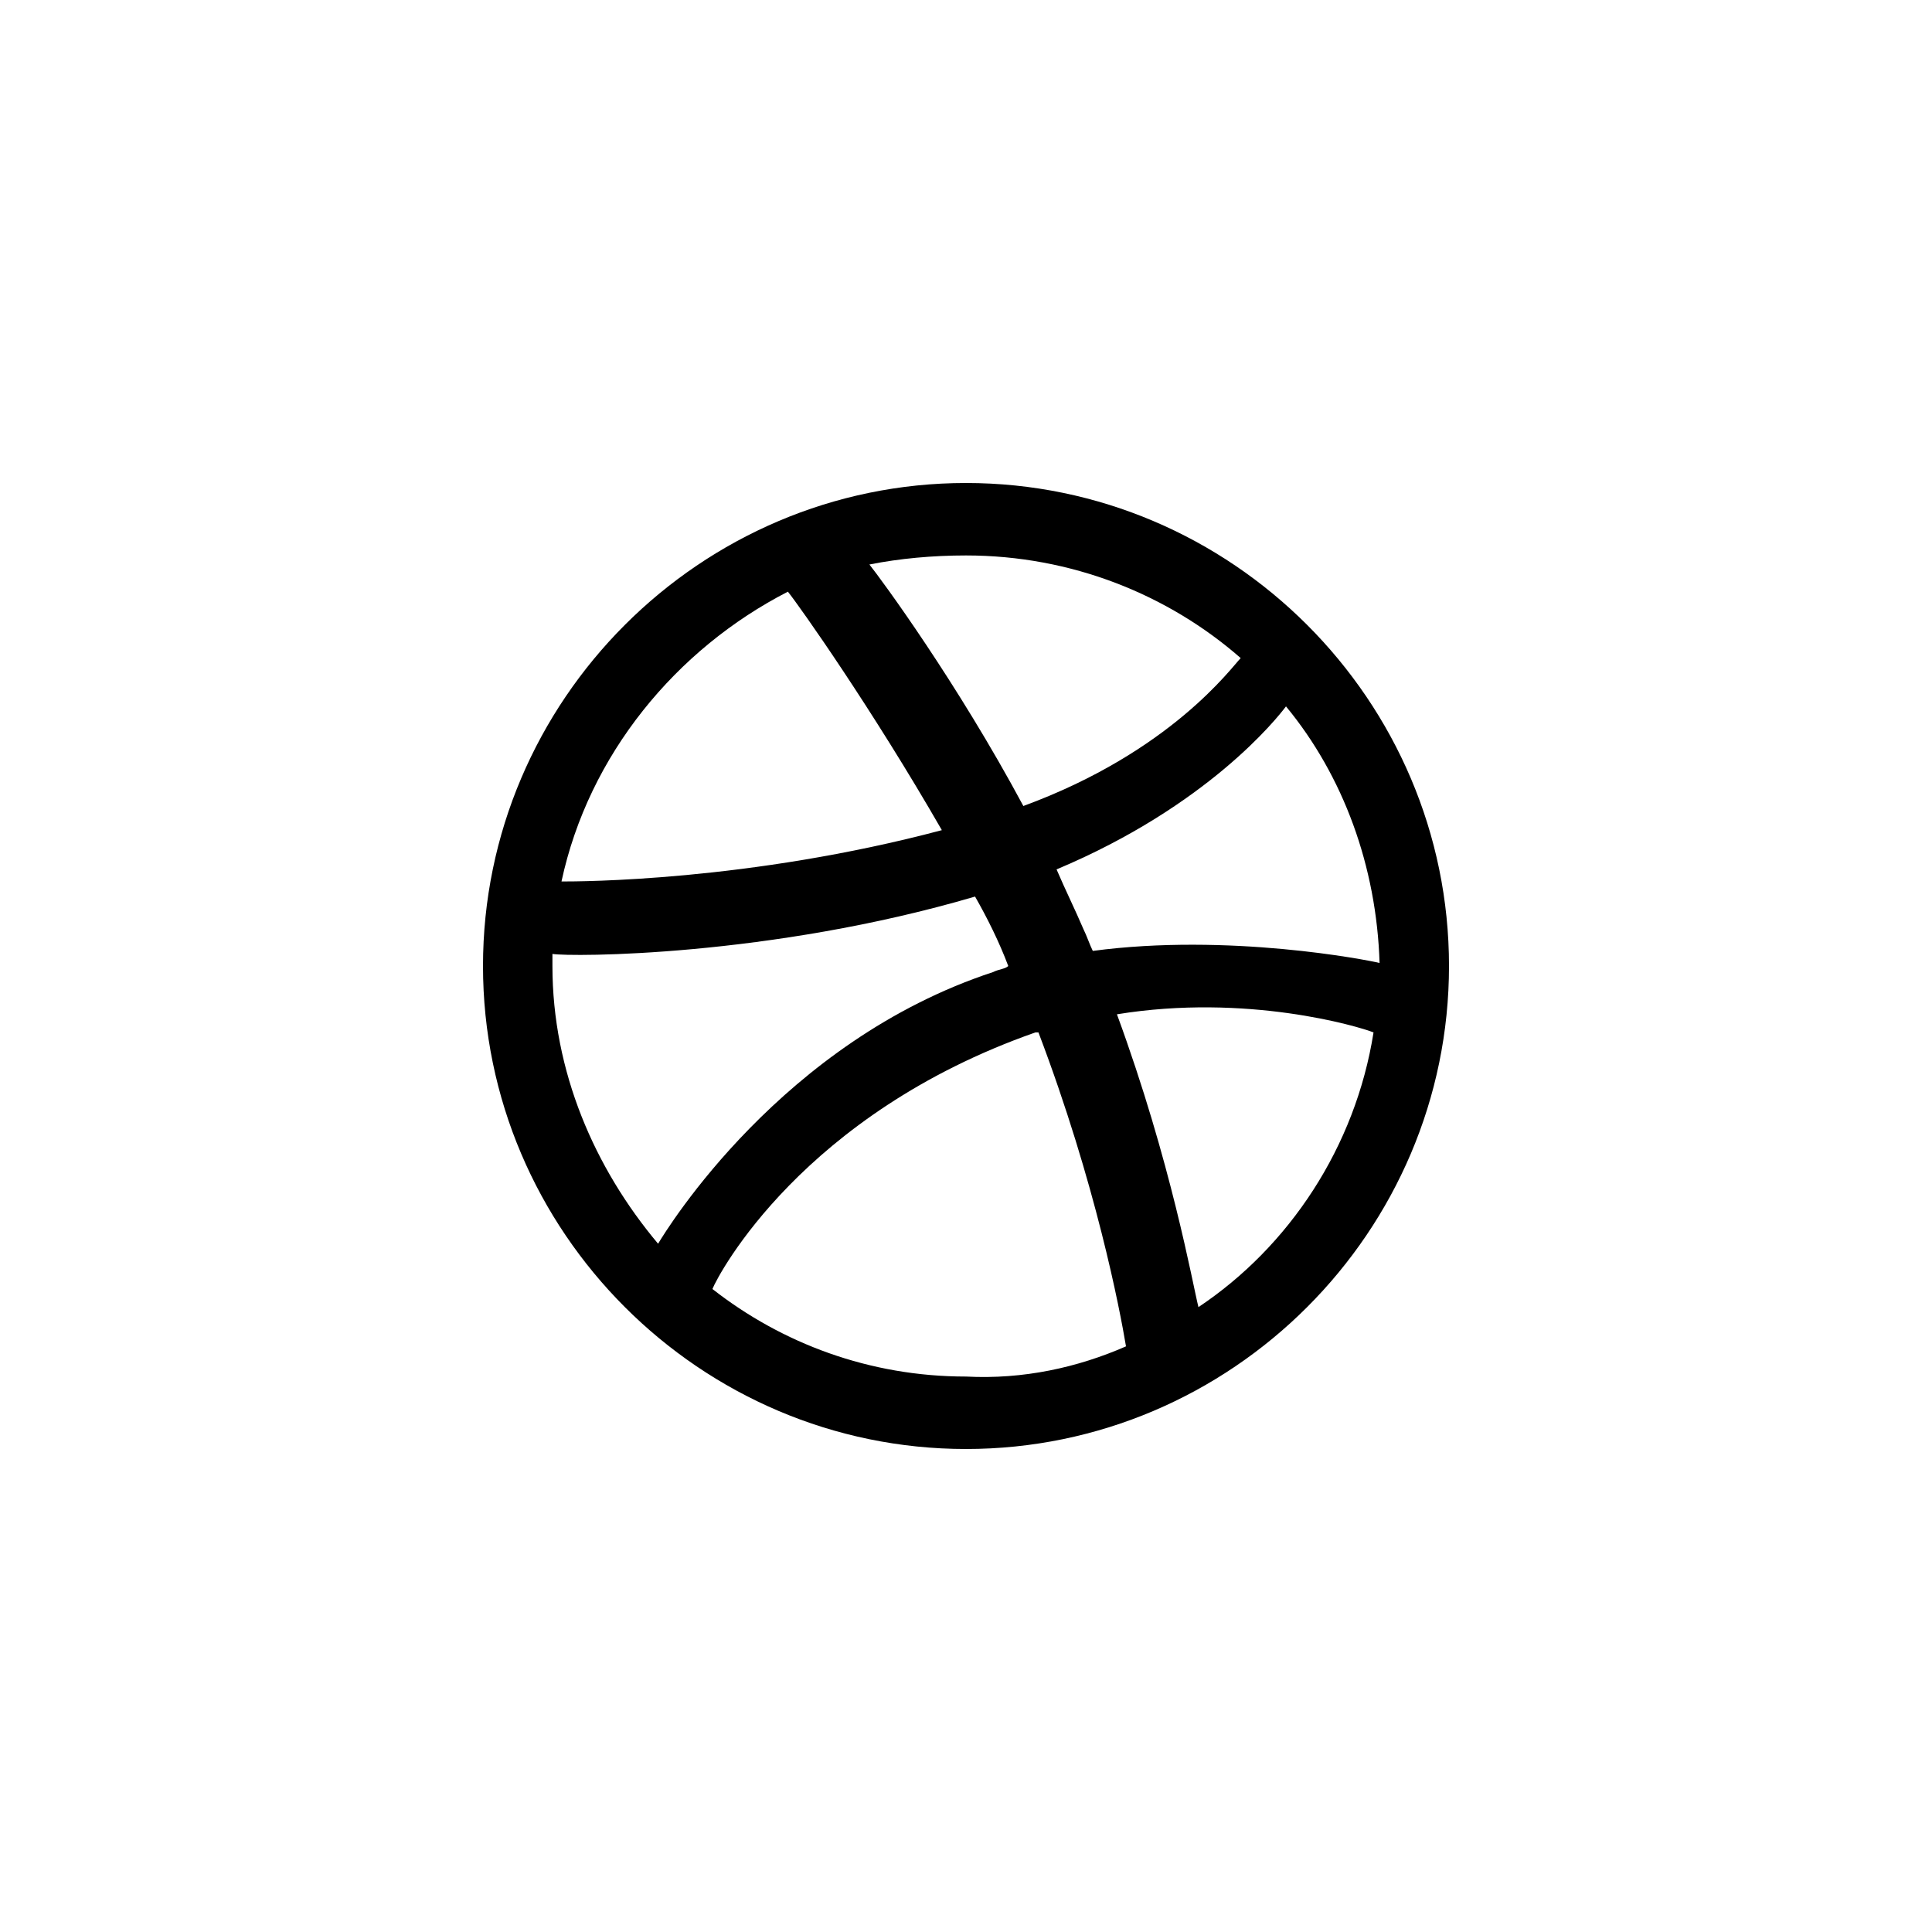 <svg xmlns="http://www.w3.org/2000/svg" viewBox="0 0 64 64">
    <path fill="currentColor" d="M32,48c-8.8,0-16-7.2-16-16s7.2-16,16-16 s16,7.2,16,16S40.8,48,32,48z M45.5,34.2C45,34,41.3,32.9,37,33.6c1.8,4.9,2.5,8.9,2.7,9.7C42.7,41.3,44.9,38,45.5,34.2z M37.3,44.6 c-0.2-1.2-1-5.4-2.9-10.4c0,0-0.1,0-0.1,0c-7.7,2.7-10.5,8-10.7,8.5c2.3,1.8,5.2,2.9,8.4,2.9C33.9,45.7,35.7,45.3,37.3,44.6z  M21.8,41.2c0.3-0.5,4.1-6.7,11.1-9c0.2-0.1,0.4-0.1,0.5-0.2c-0.3-0.8-0.7-1.6-1.1-2.3c-6.8,2-13.4,2-14,1.9c0,0.1,0,0.3,0,0.4 C18.3,35.5,19.7,38.7,21.8,41.2z M18.6,29.2c0.6,0,6.2,0,12.6-1.7c-2.3-4-4.7-7.4-5.1-7.9C22.4,21.5,19.5,25,18.6,29.2z M28.8,18.7 c0.4,0.5,2.9,3.9,5.1,8c4.9-1.8,6.9-4.6,7.2-4.9c-2.4-2.1-5.6-3.4-9.1-3.4C30.9,18.4,29.8,18.5,28.8,18.7z M42.6,23.4 c-0.3,0.4-2.6,3.3-7.6,5.4c0.3,0.7,0.6,1.3,0.9,2c0.1,0.2,0.2,0.5,0.3,0.7c4.5-0.6,9.1,0.3,9.5,0.4C45.6,28.7,44.5,25.7,42.6,23.4z"/>
</svg>
